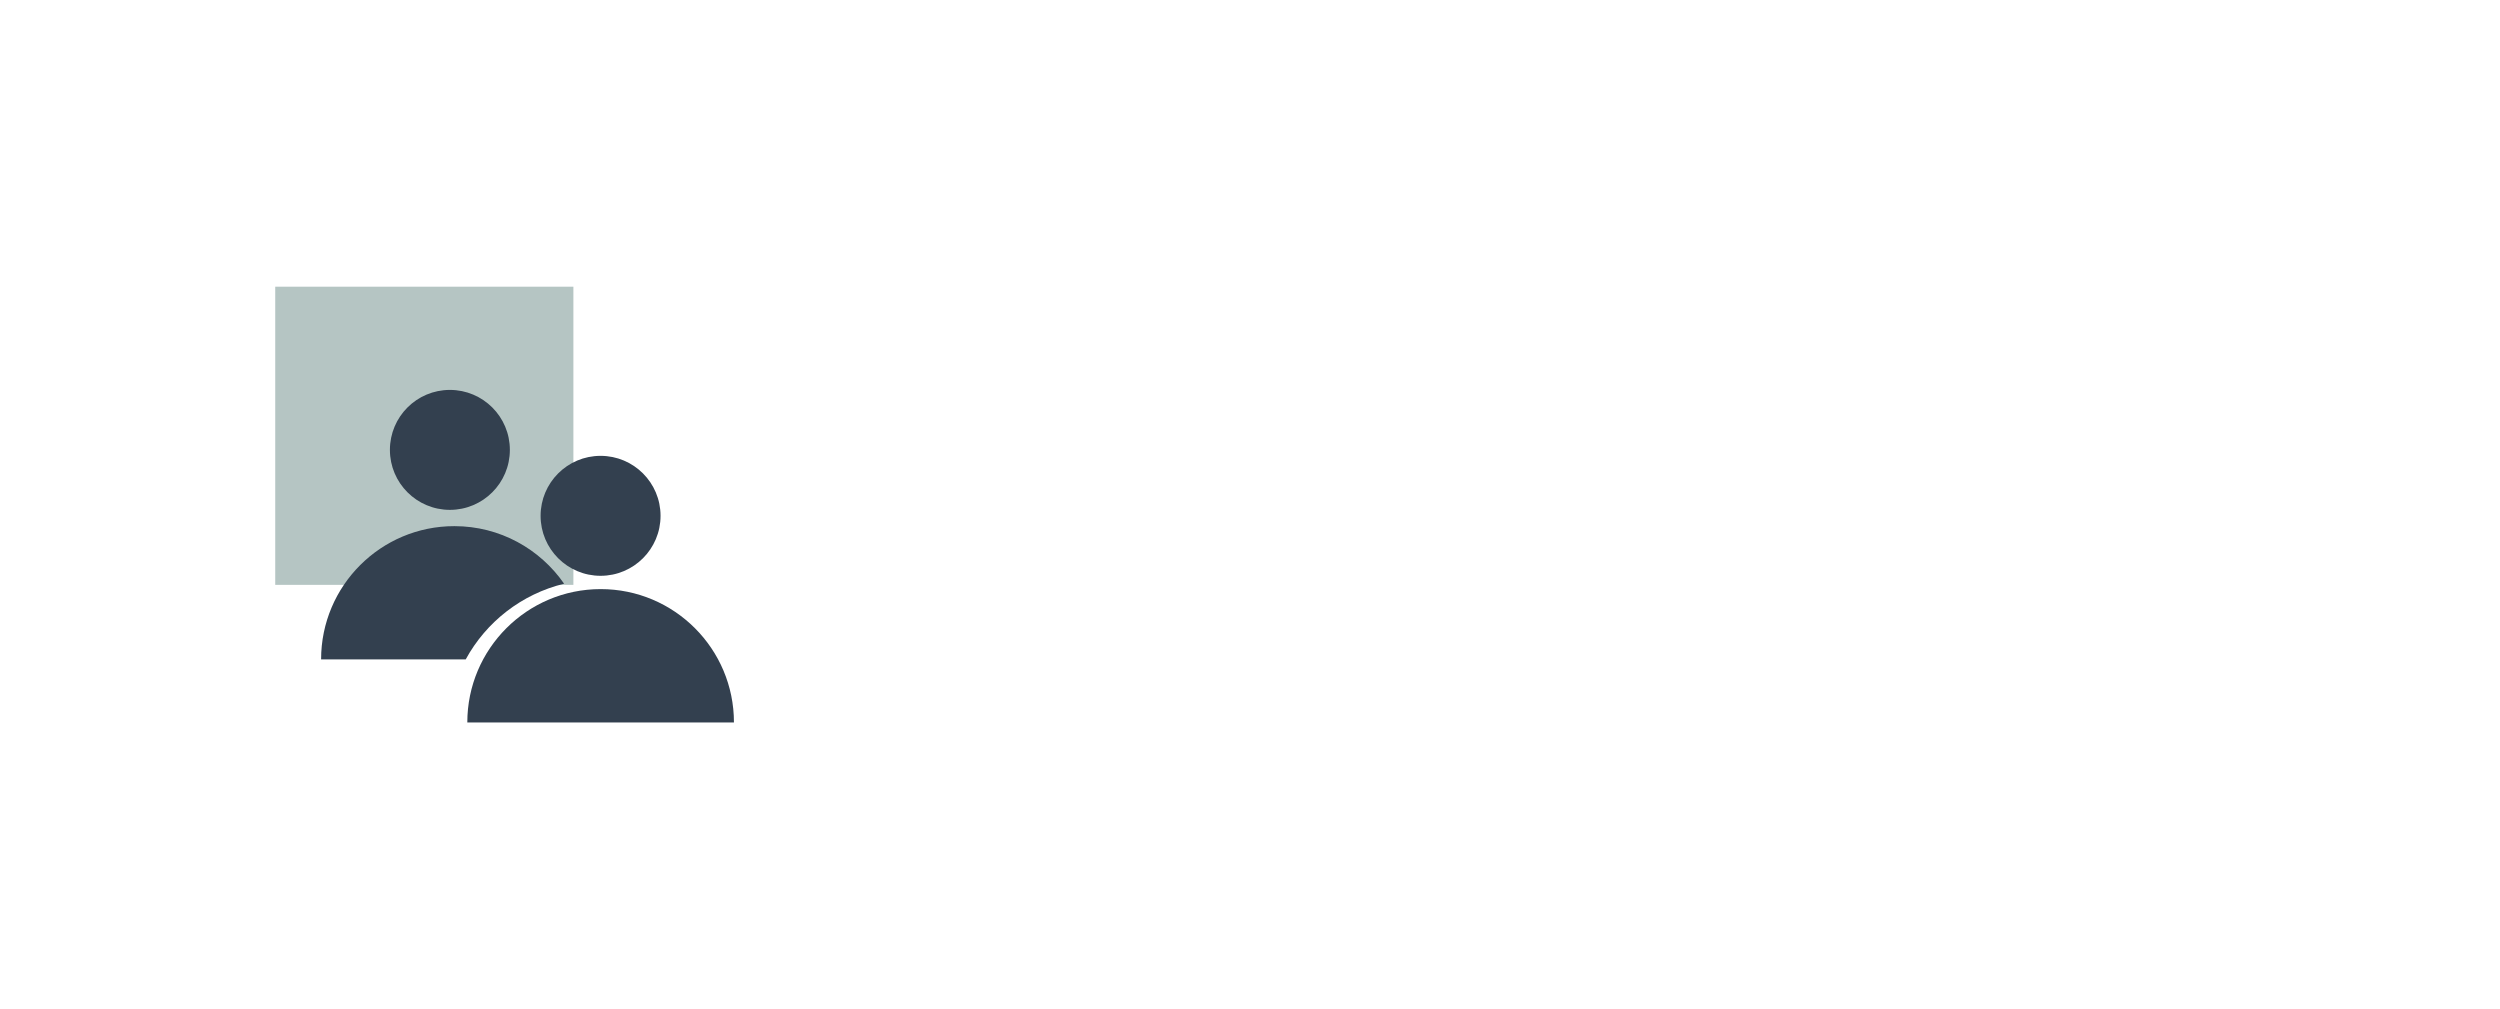 <svg width="218" height="88" viewBox="0 0 218 88" fill="none" xmlns="http://www.w3.org/2000/svg">
<path d="M50 25H24V51H50V25Z" fill="#B5C5C3"/>
<path d="M40.75 63C40.75 56.58 45.96 51.37 52.38 51.37C58.8 51.37 64 56.58 64 63H40.75Z" fill="#33404F"/>
<path d="M52.37 50.21C55.258 50.21 57.6 47.868 57.6 44.98C57.6 42.092 55.258 39.75 52.37 39.75C49.482 39.75 47.14 42.092 47.14 44.98C47.14 47.868 49.482 50.21 52.37 50.21Z" fill="#33404F"/>
<path d="M39.23 44.46C42.118 44.46 44.46 42.118 44.46 39.23C44.46 36.342 42.118 34 39.23 34C36.342 34 34 36.342 34 39.23C34 42.118 36.342 44.46 39.23 44.46Z" fill="#33404F"/>
<path d="M49.19 50.9C47.09 47.87 43.59 45.88 39.63 45.88C33.21 45.87 28 51.08 28 57.5H40.61C42.39 54.23 45.49 51.8 49.19 50.9Z" fill="#33404F"/>
</svg>
